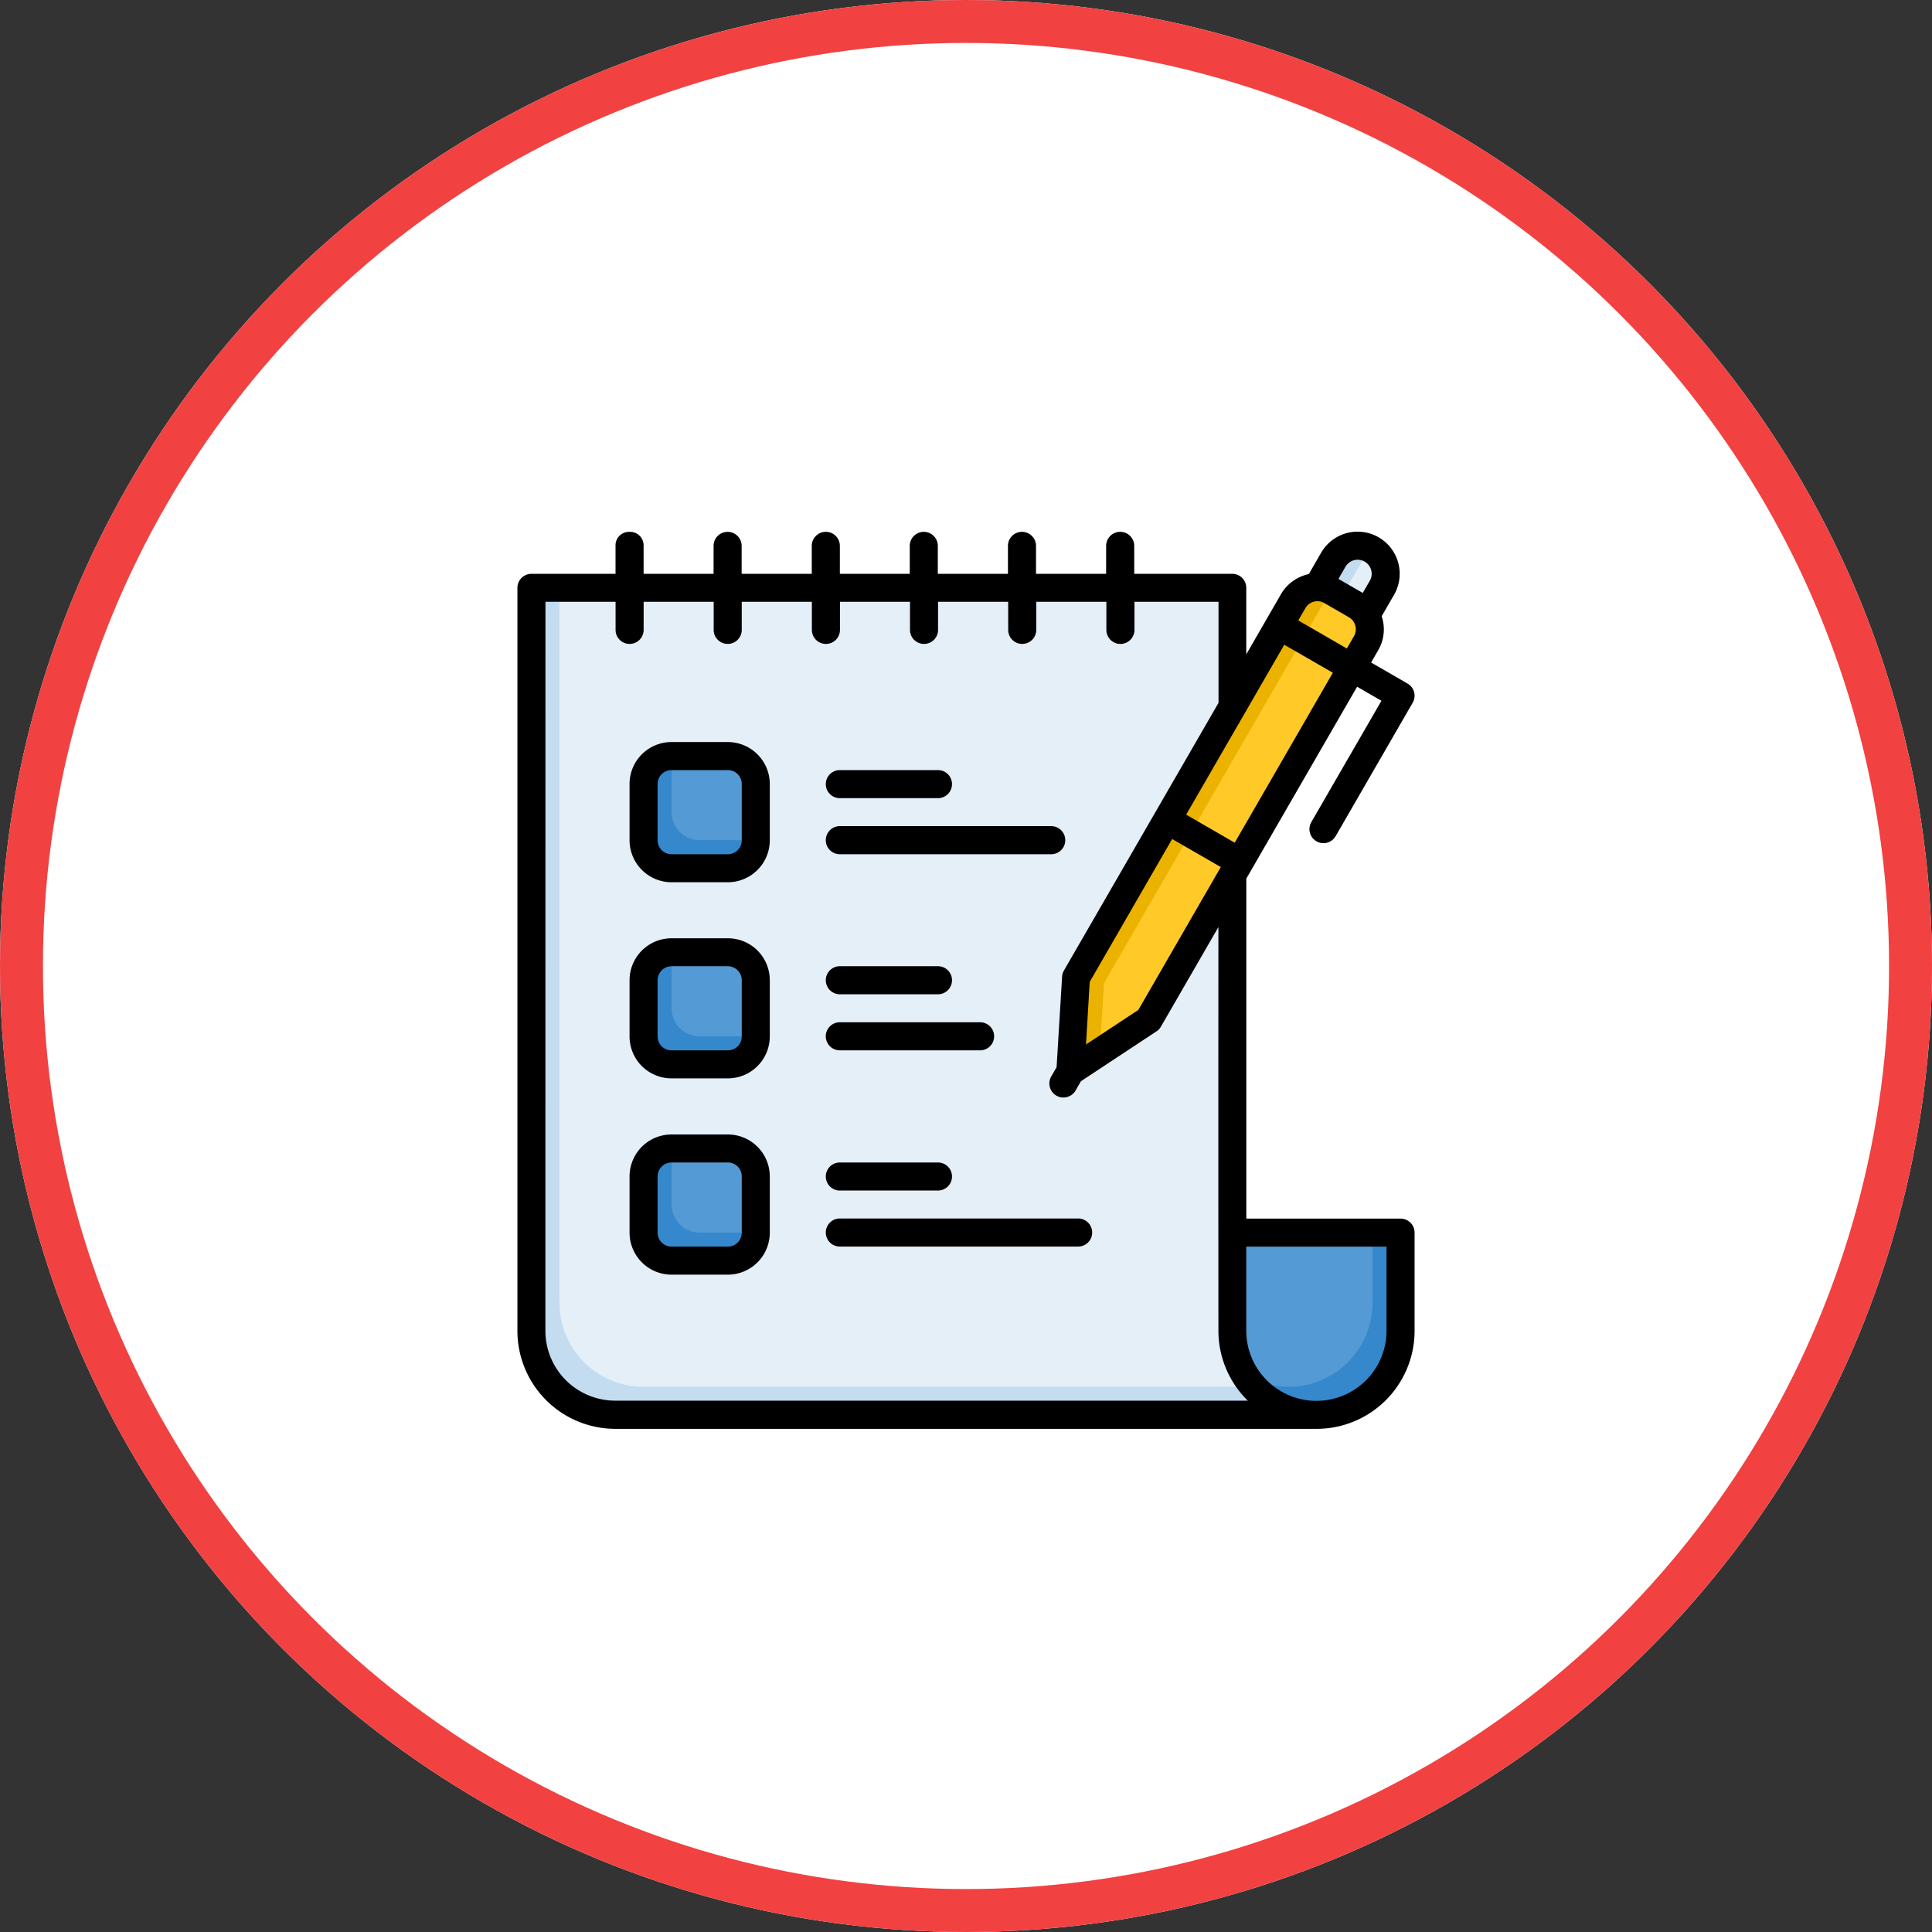 <svg xmlns="http://www.w3.org/2000/svg" width="135" height="135" viewBox="0 0 135 135"><rect x="0" y="0" width="135" height="135" fill="#333333" stroke="none"/><g transform="translate(-285 -19402.455)"><g transform="translate(0 -88.545)"><g transform="translate(285 19491)" fill="#fff" stroke="#f14141" stroke-width="3"><circle cx="67.5" cy="67.5" r="67.5" stroke="none"/><circle cx="67.5" cy="67.5" r="66" fill="none"/></g><g transform="translate(321.155 19528.152)"><path d="M15.081,3.291l1.181-2.046A1.959,1.959,0,0,1,19.655,3.2L18.474,5.25" transform="translate(40.751 0.715)" fill="#e4eff8"/><path d="M16.261,1.247l-1.18,2.045L18.473,5.25l.517-.9L17.147,3.291l1.182-2.045a1.946,1.946,0,0,1,.664-.677c-.02-.012-.035-.028-.055-.04a1.953,1.953,0,0,0-2.676.717Z" transform="translate(40.751 0.714)" fill="#c4dcf0"/><path d="M13.493,20.085a5.877,5.877,0,0,0,11.754,0V13.229H13.493" transform="translate(36.461 35.747)" fill="#549ad4"/><path d="M22.66,13.229v4.9a5.873,5.873,0,0,1-8.934,5.016,5.875,5.875,0,0,0,10.893-3.057V13.229Z" transform="translate(37.09 35.747)" fill="#3588cb"/><path d="M55.11,58.809H6.142A5.864,5.864,0,0,1,.265,52.933V1.073H49.24v52.84c0,1.959,1.959,4.9,5.87,4.9Z" transform="translate(0.715 2.899)" fill="#e4eff8"/><path d="M28.686,1.313l1.7.979A1.954,1.954,0,0,1,31.1,4.968L15.918,31.262l-5.483,3.62.394-6.558L26.01,2.03a1.955,1.955,0,0,1,2.676-.717Z" transform="translate(28.195 2.833)" fill="#ffca28"/><path d="M26.011,2.029,10.828,28.324l-.394,6.557L12.5,33.517l.287-4.79L27.97,2.433a1.948,1.948,0,0,1,1.119-.888l-.4-.231a1.954,1.954,0,0,0-2.676.715Z" transform="translate(28.195 2.834)" fill="#ecb200"/><path d="M.265,1.073V52.932a5.864,5.864,0,0,0,5.877,5.876H55.109a5.967,5.967,0,0,1-4.6-1.959H8.1a5.864,5.864,0,0,1-5.877-5.876V1.073Z" transform="translate(0.715 2.9)" fill="#c4dcf0"/><path d="M4.34,11.642H8.258A1.955,1.955,0,0,1,10.217,13.6v3.918a1.955,1.955,0,0,1-1.959,1.959H4.34a1.955,1.955,0,0,1-1.959-1.959V13.6A1.955,1.955,0,0,1,4.34,11.642Z" transform="translate(6.434 31.458)" fill="#549ad4"/><path d="M4.34,7.938H8.258A1.955,1.955,0,0,1,10.217,9.9v3.918a1.955,1.955,0,0,1-1.959,1.959H4.34a1.955,1.955,0,0,1-1.959-1.959V9.9A1.955,1.955,0,0,1,4.34,7.938Z" transform="translate(6.434 21.45)" fill="#549ad4"/><path d="M4.34,11.642A1.955,1.955,0,0,0,2.381,13.6v3.918A1.955,1.955,0,0,0,4.34,19.477H8.258a1.955,1.955,0,0,0,1.959-1.959H6.3A1.955,1.955,0,0,1,4.34,15.559Z" transform="translate(6.434 31.458)" fill="#3588cb"/><path d="M4.34,7.938A1.955,1.955,0,0,0,2.381,9.9v3.918A1.955,1.955,0,0,0,4.34,15.773H8.258a1.955,1.955,0,0,0,1.959-1.959H6.3A1.955,1.955,0,0,1,4.34,11.856Z" transform="translate(6.434 21.45)" fill="#3588cb"/><path d="M4.34,4.234H8.258a1.955,1.955,0,0,1,1.959,1.959v3.918A1.955,1.955,0,0,1,8.258,12.07H4.34a1.955,1.955,0,0,1-1.959-1.959V6.193A1.955,1.955,0,0,1,4.34,4.234Z" transform="translate(6.434 11.442)" fill="#549ad4"/><path d="M4.34,4.234A1.955,1.955,0,0,0,2.381,6.193v3.918A1.955,1.955,0,0,0,4.34,12.07H8.258a1.955,1.955,0,0,0,1.959-1.959H6.3A1.955,1.955,0,0,1,4.34,8.152Z" transform="translate(6.434 11.442)" fill="#3588cb"/><path d="M7.836.013a.94.94,0,0,0-.98.978V2.944H.976A.98.98,0,0,0,0,3.927V55.836A6.847,6.847,0,0,0,6.855,62.69H55.832a6.848,6.848,0,0,0,6.858-6.854V48.974A.98.98,0,0,0,61.7,48H50.932V24.242l7.742-13.408,1.7.981-4.9,8.48a.98.98,0,0,0,1.7.979l5.385-9.325a.979.979,0,0,0-.362-1.337L59.652,9.142l.492-.851a2.9,2.9,0,0,0,.247-2.385l.867-1.5a2.941,2.941,0,1,0-5.1-2.932L55.3,2.962a2.955,2.955,0,0,0-1.949,1.41l-2.422,4.2V3.927a.98.98,0,0,0-.976-.983H43.1V.991a.981.981,0,0,0-1.963,0V2.944h-4.9V.991a.98.98,0,0,0-1.961,0V2.944h-4.9V.991a.98.98,0,0,0-1.961,0V2.944H22.531V.991a.981.981,0,0,0-1.963,0V2.944h-4.9V.991a.98.98,0,0,0-1.961,0V2.944H8.817V.991A.942.942,0,0,0,7.836.013ZM59.068,4.28,57.37,3.3l.49-.85a.981.981,0,0,1,1.7.983Zm-2.675.714,1.684.972a.972.972,0,0,1,.369,1.349l-.488.847L54.565,6.2l.488-.846a.97.97,0,0,1,1.339-.362ZM1.959,4.9h4.9V6.862a.98.98,0,0,0,1.961,0V4.9h4.894V6.862a.98.98,0,0,0,1.961,0V4.9h4.9V6.862a.981.981,0,0,0,1.963,0V4.9h4.894V6.862a.98.98,0,0,0,1.961,0V4.9h4.9V6.862a.98.98,0,0,0,1.961,0V4.9h4.9V6.862a.981.981,0,0,0,1.963,0V4.9h5.873v7.061l-10.8,18.7a.98.98,0,0,0-.13.434l-.385,6.324-.373.647a.981.981,0,0,0,1.7.981l.375-.648,5.292-3.493a.979.979,0,0,0,.3-.327l4.014-6.952q-.011,14.112,0,28.2a6.848,6.848,0,0,0,2.053,4.893H6.855a4.881,4.881,0,0,1-4.9-4.893Zm51.625,3,3.394,1.957c-2.123,3.677-4.475,7.753-6.855,11.875L46.73,19.772ZM10.771,14.7a2.927,2.927,0,0,0-2.935,2.934v3.92a2.939,2.939,0,0,0,2.935,2.942H14.7a2.936,2.936,0,0,0,2.935-2.942v-3.92A2.935,2.935,0,0,0,14.7,14.7Zm0,1.959H14.7a.973.973,0,0,1,.976.976v3.92a.975.975,0,0,1-.976.983H10.771a.975.975,0,0,1-.976-.983v-3.92a.969.969,0,0,1,.976-.976Zm11.758,0a.98.98,0,1,0,0,1.961h6.857a.98.98,0,0,0,0-1.961Zm0,3.916a.981.981,0,0,0,0,1.963H37.3a.981.981,0,0,0,0-1.963Zm23.221.9,3.4,1.959-5.762,9.982-3.658,2.416.26-4.375ZM10.771,28.412a2.93,2.93,0,0,0-2.935,2.934v3.92A2.932,2.932,0,0,0,10.771,38.2H14.7a2.932,2.932,0,0,0,2.935-2.934v-3.92A2.927,2.927,0,0,0,14.7,28.412Zm0,1.951H14.7a.98.98,0,0,1,.976.983v3.92a.966.966,0,0,1-.976.976H10.771a.971.971,0,0,1-.976-.976v-3.92a.98.98,0,0,1,.976-.983Zm11.758,0a.98.98,0,1,0,0,1.961h6.857a.98.98,0,0,0,0-1.961Zm0,3.916a.981.981,0,0,0,0,1.963h9.8a.981.981,0,0,0,0-1.963ZM10.771,42.12a2.932,2.932,0,0,0-2.935,2.934v3.92a2.936,2.936,0,0,0,2.935,2.942H14.7a2.936,2.936,0,0,0,2.935-2.942v-3.92A2.935,2.935,0,0,0,14.7,42.12Zm11.758,1.957a.98.98,0,1,0,0,1.961h6.857a.98.98,0,0,0,0-1.961Zm-11.758,0H14.7a.971.971,0,0,1,.976.976v3.92a.978.978,0,0,1-.976.983H10.771a.975.975,0,0,1-.976-.983v-3.92a.977.977,0,0,1,.976-.976Zm11.758,3.914a.98.98,0,1,0,0,1.961H39.181a.98.98,0,0,0,0-1.961Zm28.4,1.965h9.8v5.878a4.9,4.9,0,0,1-9.8,0Z" transform="translate(0 0)"/></g></g></g></svg>